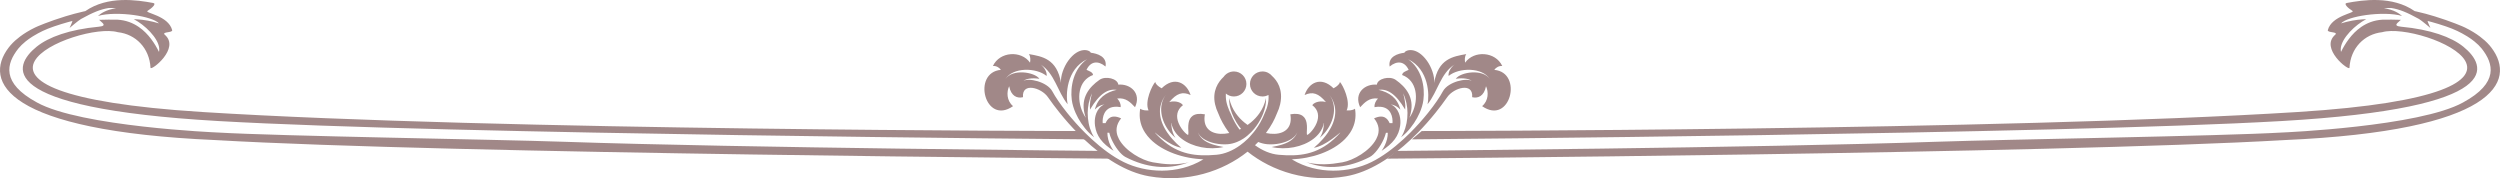 <?xml version="1.0" encoding="utf-8"?>
<!-- Generator: Adobe Illustrator 16.0.1, SVG Export Plug-In . SVG Version: 6.00 Build 0)  -->
<!DOCTYPE svg PUBLIC "-//W3C//DTD SVG 1.1//EN" "http://www.w3.org/Graphics/SVG/1.1/DTD/svg11.dtd">
<svg version="1.1" id="Слой_1" xmlns="http://www.w3.org/2000/svg" xmlns:xlink="http://www.w3.org/1999/xlink" x="0px" y="0px"
	 width="1088.49px" height="77.588px" viewBox="0 0 1088.49 77.588" enable-background="new 0 0 1088.49 77.588"
	 xml:space="preserve">
<path fill="#B6A29B" d="M535.785,49.331c0.001,0.002-0.006-0.007-0.019-0.023c0.004,0.007,0.007,0.017,0.013,0.023H535.785z"/>
<path fill="#A18888" d="M650.603,30.421c0.755-1.077,2.093-1.807,3.479-1.689c-2.975-6.374-12.395-6.841-16.169-1.449
	c-0.206-1.18-0.244-2.675,0.493-3.727c-5.755,1.018-12.231,2.004-13.986,12.571c0.312-2.941-1.202-7.004-3.136-9.68
	c-4.595-6.355-9.364-4.736-9.821-3.477c-2.816,0.328-7.193,1.639-6.422,6.002c3.229-2.71,6.52-2.329,8.279,1.443
	c-1.276,0.598-2.73,1.009-2.839,2.246c6.557,2.384,7.294,10.47,4.394,16.49c-0.359,0.748-0.772,1.467-1.24,2.136
	c0.269-0.735,0.46-1.438,0.613-2.132c1.501-6.661-2.014-11.2-6.564-14.382c-2.689-1.883-7.976-0.506-8.2,2.08
	c-5.275-0.458-10.141,3.712-7.286,9.831c1.973-2.059,3.924-4.25,7.757-3.796c-0.979,1.112-1.646,2.314-1.494,3.763
	c3.979-0.702,6.023,0.703,7.014,2.562c0.775,1.454,0.904,3.185,0.804,4.399c-0.419,0-0.837,0-1.252,0.002
	c-0.783-1.76-2.404-4.112-6.776-2.07c0.577,0.685,1.005,1.376,1.326,2.07c0.649,1.406,0.809,2.82,0.581,4.198
	c-0.16,0.952-0.503,1.889-0.986,2.794c-2.696,5.072-9.858,9.211-14.71,10.069c-5.352,0.944-9.826,1.309-15.801,0.004
	c0.274,0.074,0.544,0.153,0.823,0.221c8.56,3.113,17.859,2.173,26.924-2.552c2-1.043,4.541-4.364,6.038-7.739
	c0.419-0.942,0.763-1.893,0.983-2.797h0.801c0.011,0.943-0.112,1.879-0.336,2.798c-0.444,1.81-1.288,3.541-2.359,5.073
	c2.385-1.575,4.335-3.156,5.742-5.071c0.63-0.855,1.149-1.779,1.55-2.8c0.362-0.923,0.632-1.92,0.792-3.022
	c0.057-0.388,0.089-0.783,0.107-1.182c0.063-1.496-0.155-3.043-0.714-4.418c-0.664-1.629-1.804-3.013-3.528-3.779
	c2.015,0.496,2.687,0.805,4.224,2.311c-1.27-5.109-4.85-7.514-9.534-8.613c3.514-0.474,7.265,1.199,11.635,8.621
	c0.24-2.456-0.252-4.78-0.874-7.085c1.321,2.832,1.856,5.774,1.878,8.521c0.013,1.562-0.146,3.057-0.416,4.438
	c-0.312,1.58-0.771,3.007-1.315,4.204c-0.336,0.741-0.698,1.402-1.08,1.946c0.729-0.525,1.488-1.186,2.243-1.948
	c1.175-1.183,2.343-2.619,3.404-4.208c0.931-1.396,1.771-2.905,2.455-4.468c0.8-1.824,1.389-3.72,1.634-5.581
	c0.756-5.688-0.702-13.605-6.667-17.778c9.172,4.467,9.305,15.783,8.479,19.622c4.477-5.542,5.625-13.454,11.803-17.332
	c0.27-0.196,0.547-0.365,0.825-0.495c-0.291,0.153-0.556,0.325-0.825,0.495c-1.599,1.161-2.934,3.346-2.637,5.018
	c4.412-3.705,14.788-3.902,17.98,1.423c-2.957-4.651-12.755-3.196-14.857-0.192c1.492-0.266,5.444-0.504,7.043,1.017
	c-2.02-1.599-10.405,0.232-12.663,4.437c-1.315,2.452-3.557,5.756-6.428,9.339c-1.171,1.463-2.447,2.971-3.808,4.488
	c-1.265,1.408-2.6,2.821-3.993,4.215c-0.954,0.95-1.937,1.887-2.94,2.805c-4.385,4.017-9.176,7.62-13.944,9.965
	c-9.651,4.743-23.351,5.575-34.46-1.063c0.268,0.066,0.542,0.142,0.808,0.212c-0.364-0.118-0.723-0.243-1.091-0.375
	c8.638-0.245,17.835-3.359,23.196-8.777c0.859-0.868,1.62-1.796,2.264-2.781c0.848-1.3,1.492-2.694,1.892-4.187
	c0.366-1.36,0.524-2.798,0.45-4.313c-0.03-0.636-0.092-1.282-0.209-1.943c-1.167,0.768-2.53,0.77-3.639,0.719
	c1.837-3.857-1.606-10.99-2.95-12.417c0.044,0.801-1.121,1.927-2.742,2.797c-5.526-5.427-10.877-2.407-12.612,2.933
	c3.538-1.651,6.093-0.737,9.301,3.085c-1.808-0.657-4.854-0.278-5.972,1.319c1.415,1.069,2.144,2.301,2.415,3.567
	c0.303,1.409,0.04,2.862-0.495,4.195c-0.691,1.71-1.823,3.217-2.764,4.167c-0.47,0.476-0.892,0.813-1.186,0.966
	c-0.328,0.169-0.371-0.245-0.346-0.977c0.033-1.016,0.198-2.643-0.084-4.18c-0.447-2.442-2.026-4.646-7.086-3.753
	c0.254,1.426,0.233,2.656-0.006,3.708c-0.465,2.054-1.774,3.415-3.585,4.151c-1.923,0.777-4.411,0.852-7.042,0.294
	c0.087-0.118,0.167-0.237,0.254-0.355c0.995-1.351,1.887-2.736,2.66-4.148c0.728-1.326,1.355-2.671,1.872-4.029h0.001
	c0.633-1.322,1.112-2.661,1.41-4c1.449-6.525-1.425-10.411-3.471-12.265c-0.999-1.228-2.521-2.016-4.229-2.016
	c-3.006,0-5.446,2.439-5.446,5.446c0,3.01,2.44,5.448,5.446,5.448c0.95,0,1.842-0.245,2.622-0.671
	c0.231,2.653-0.408,5.417-1.699,8.063c-0.471,1.211-1.031,2.4-1.665,3.56c-0.066,0.121-0.129,0.244-0.197,0.363
	c-0.01,0.021-0.021,0.035-0.03,0.054c-0.597,1.052-1.259,2.07-1.973,3.053c-0.247,0.339-0.498,0.673-0.759,1.002
	c-0.022,0.029-0.047,0.059-0.071,0.089c-0.588,0.741-1.205,1.454-1.851,2.135c-0.194,0.205-0.386,0.408-0.584,0.605
	c-0.005,0.006-0.011,0.012-0.017,0.016c-0.079,0.079-0.16,0.155-0.239,0.232c-1.019,0.994-2.096,1.907-3.22,2.723
	c-3.193,2.319-6.749,3.849-10.355,4.165c-8.779,0.763-16.5,0-24.046-6.846c-0.918-0.835-1.831-1.759-2.745-2.777h0.1
	c1.147,0.953,2.333,1.901,3.546,2.773c2.567,1.844,5.24,3.344,7.86,3.805c-1.407-1.18-2.742-2.467-3.94-3.83
	c-0.785-0.894-1.512-1.82-2.161-2.773c-0.92-1.349-1.68-2.744-2.233-4.173c-0.538-1.393-0.873-2.813-0.96-4.237
	c-0.169-2.72,0.569-5.465,2.572-8.086c-1.801,2.45-2.321,5.287-1.944,8.088c0.193,1.439,0.623,2.866,1.236,4.232
	c0.672,1.493,1.565,2.908,2.61,4.17c0.696,0.839,1.459,1.614,2.271,2.294c-0.511-0.732-0.866-1.509-1.132-2.3
	c-0.467-1.381-0.642-2.813-0.762-4.178h0.073c0.307,1.531,0.946,2.928,1.856,4.172c0.754,1.031,1.692,1.955,2.763,2.768
	c4.64,3.521,11.854,4.935,18.148,3.517c-3.491-0.658-6.974-1.455-9.269-3.577c-0.802-0.743-1.457-1.649-1.917-2.767h0.011
	c0.486,1.096,1.345,2.018,2.448,2.762c2.807,1.894,7.132,2.664,10.61,2.362c1.37-0.12,2.689-0.464,3.946-0.973
	c1.019-0.412,1.998-0.932,2.927-1.549c0.007-0.006,0.013-0.012,0.022-0.017c0.286-0.191,0.568-0.394,0.846-0.602
	c0.284-0.216,0.564-0.438,0.839-0.67c0.55-0.462,1.08-0.956,1.584-1.475c0.027-0.027,0.053-0.055,0.079-0.079
	c0.412-0.428,0.805-0.872,1.181-1.328c0.721-0.872,1.375-1.79,1.96-2.733c0.011-0.017,0.021-0.035,0.032-0.053
	c0.315-0.516,0.611-1.034,0.885-1.558c0.408-0.783,0.767-1.572,1.07-2.359c0.92-2.373,1.356-4.713,1.193-6.679
	c-0.475,2.464-1.488,4.681-2.853,6.621c-0.014,0.02-0.026,0.04-0.04,0.058c-1.036,1.459-2.271,2.76-3.626,3.885
	c-0.021,0.019-0.042,0.033-0.062,0.051c-0.457,0.376-0.924,0.734-1.404,1.068c-0.488-0.341-0.964-0.705-1.427-1.087
	c-0.004-0.005-0.009-0.007-0.013-0.012c-1.365-1.129-2.61-2.436-3.652-3.904c-0.006-0.008-0.011-0.018-0.018-0.027
	c-1.376-1.946-2.397-4.177-2.875-6.652c-0.161,1.951,0.268,4.27,1.174,6.626c0.007,0.017,0.013,0.036,0.021,0.053
	c0.506,1.308,1.159,2.625,1.942,3.896c0.01,0.021,0.022,0.038,0.033,0.055c0.587,0.952,1.246,1.875,1.97,2.752
	c-0.225,0.111-0.448,0.22-0.675,0.326c-0.717-0.987-1.384-2.014-1.984-3.071c-0.009-0.018-0.022-0.036-0.031-0.055
	c-0.713-1.264-1.335-2.571-1.851-3.903c-6.195-8.79-0.408-0.599-0.042-0.088c-0.746-1.544-1.95-4.205-2.047-7.064
	c-0.018-0.504-0.012-1.015,0.009-1.524c0.948,0.8,2.171,1.285,3.509,1.285c3.009,0,5.446-2.438,5.446-5.448
	c0-3.007-2.437-5.446-5.446-5.446c-0.514,0-1.012,0.077-1.482,0.21c0.006-0.017,0.014-0.036,0.021-0.054c0,0-0.069,0.035-0.186,0.1
	c-1.16,0.368-2.15,1.114-2.829,2.091c-2.352,2.206-5.022,6.117-3.73,11.934c0.296,1.341,0.777,2.679,1.411,4.002h0.001
	c0.515,1.353,1.139,2.692,1.861,4.011c0.774,1.412,1.664,2.798,2.657,4.149c0.09,0.123,0.176,0.248,0.267,0.371
	c-2.649,0.561-5.15,0.483-7.078-0.312c-1.795-0.738-3.093-2.098-3.553-4.146c-0.235-1.05-0.253-2.277-0.002-3.696
	c-5.052-0.892-6.634,1.304-7.085,3.743c-0.282,1.532-0.119,3.158-0.084,4.179c0.026,0.737-0.016,1.156-0.347,0.987
	c-0.294-0.153-0.723-0.496-1.196-0.979c-0.94-0.951-2.069-2.457-2.755-4.165c-0.533-1.326-0.795-2.775-0.494-4.179
	c0.272-1.269,1-2.503,2.416-3.573c-1.118-1.598-4.164-1.977-5.971-1.319c3.208-3.822,5.762-4.736,9.3-3.085
	c-1.736-5.34-7.085-8.36-12.613-2.933c-1.62-0.87-2.785-1.996-2.741-2.797c-1.344,1.427-4.786,8.56-2.949,12.417
	c-1.11,0.051-2.472,0.049-3.639-0.719c-0.118,0.664-0.178,1.313-0.21,1.95c-0.073,1.51,0.086,2.945,0.449,4.302
	c0.4,1.49,1.043,2.887,1.891,4.185c0.641,0.984,1.401,1.911,2.259,2.781c5.359,5.42,14.561,8.538,23.204,8.783
	c-0.368,0.132-0.728,0.257-1.091,0.375c0.264-0.07,0.538-0.146,0.807-0.212c-11.11,6.639-24.809,5.807-34.46,1.063
	c-4.769-2.345-9.561-5.945-13.944-9.965c-1.002-0.917-1.984-1.854-2.937-2.805c-1.393-1.389-2.729-2.802-3.99-4.21
	c-1.359-1.515-2.634-3.021-3.803-4.48c-2.876-3.587-5.123-6.896-6.44-9.352c-2.257-4.205-10.643-6.036-12.664-4.437
	c1.601-1.521,5.551-1.283,7.043-1.017c-2.1-3.004-11.898-4.459-14.856,0.192c3.192-5.325,13.567-5.128,17.981-1.423
	c0.295-1.672-1.038-3.857-2.637-5.018c6.177,3.878,7.327,11.79,11.802,17.332c-0.825-3.839-0.693-15.155,8.479-19.622
	c-5.964,4.173-7.421,12.09-6.667,17.778c0.245,1.866,0.838,3.765,1.638,5.594c0.686,1.561,1.526,3.067,2.454,4.458
	c1.062,1.59,2.229,3.026,3.403,4.208c0.756,0.76,1.513,1.42,2.24,1.945c-0.38-0.544-0.743-1.203-1.078-1.943
	c-0.544-1.198-1.005-2.623-1.316-4.204c-0.271-1.38-0.427-2.871-0.417-4.428c0.021-2.753,0.554-5.697,1.878-8.534
	c-0.622,2.305-1.114,4.629-0.873,7.085c4.371-7.422,8.122-9.095,11.633-8.621c-4.684,1.1-8.263,3.504-9.534,8.613
	c1.538-1.506,2.209-1.814,4.225-2.311c-1.73,0.767-2.87,2.157-3.532,3.79c-0.557,1.374-0.774,2.916-0.709,4.409
	c0.016,0.398,0.05,0.793,0.105,1.18c0.161,1.103,0.432,2.1,0.793,3.022c0.402,1.021,0.921,1.944,1.55,2.8
	c1.407,1.915,3.356,3.496,5.743,5.071c-1.072-1.532-1.917-3.266-2.36-5.074c-0.224-0.918-0.345-1.855-0.336-2.797h0.803
	c0.217,0.904,0.562,1.852,0.981,2.796c1.497,3.374,4.039,6.697,6.039,7.74c9.064,4.725,18.361,5.665,26.923,2.552
	c0.278-0.067,0.549-0.146,0.823-0.221c-5.975,1.305-10.448,0.94-15.801-0.004c-4.851-0.858-12.015-4.998-14.712-10.072
	c-0.482-0.906-0.825-1.842-0.983-2.795c-0.229-1.377-0.068-2.788,0.581-4.194c0.32-0.694,0.748-1.386,1.324-2.07
	c-4.371-2.042-5.992,0.311-6.774,2.07h-1.251c-0.104-1.213,0.025-2.938,0.796-4.391c0.987-1.863,3.033-3.276,7.018-2.572
	c0.153-1.448-0.513-2.65-1.494-3.763c3.835-0.454,5.786,1.737,7.759,3.796c2.855-6.119-2.012-10.289-7.287-9.831
	c-0.226-2.586-5.511-3.963-8.2-2.08c-4.552,3.183-8.071,7.728-6.563,14.396c0.155,0.685,0.346,1.386,0.612,2.117
	c-0.466-0.665-0.877-1.38-1.235-2.122c-2.906-6.022-2.174-14.12,4.388-16.503c-0.109-1.237-1.564-1.648-2.84-2.246
	c1.761-3.772,5.052-4.153,8.28-1.443c0.771-4.363-3.605-5.674-6.421-6.002c-0.457-1.259-5.226-2.878-9.822,3.477
	c-1.934,2.676-3.447,6.739-3.135,9.68c-1.755-10.567-8.231-11.553-13.986-12.571c0.736,1.052,0.698,2.547,0.491,3.727
	c-3.773-5.392-13.192-4.925-16.167,1.449c1.387-0.118,2.724,0.612,3.479,1.689c-12.738,1.112-6.983,24.39,5.296,15.798
	c-2.875-2.411-2.831-6.258-1.7-8.678c0.846,4.366,3.541,5.415,6.03,4.77c-0.576-6.61,7.963-4.14,10.816-0.061
	c1.583,2.263,3.305,4.559,5.14,6.842c1.214,1.51,2.479,3.012,3.793,4.493c1.269,1.43,2.582,2.841,3.934,4.216
	c0.936,0.955,1.894,1.891,2.867,2.808c8.475,7.98,18.247,14.362,28.313,16.141c16.691,2.949,32.221-2.187,42.919-10.714
	c10.698,8.527,26.229,13.663,42.918,10.714c10.068-1.778,19.84-8.16,28.314-16.142c0.975-0.919,1.934-1.854,2.872-2.812
	c1.352-1.376,2.667-2.787,3.936-4.219c1.316-1.48,2.581-2.989,3.798-4.501c1.833-2.275,3.548-4.568,5.128-6.826
	c2.853-4.08,11.393-6.549,10.817,0.061c2.487,0.645,5.183-0.404,6.03-4.77c1.13,2.42,1.172,6.267-1.701,8.678
	C657.585,54.812,663.341,31.534,650.603,30.421 M556.77,67.392c-3.607-0.316-7.161-1.845-10.354-4.165
	c0.485-0.462,0.954-0.932,1.412-1.409c1.258,0.509,2.576,0.853,3.946,0.973c3.47,0.302,7.786-0.465,10.592-2.349
	c1.109-0.746,1.971-1.666,2.462-2.764h0.011c-0.463,1.119-1.119,2.025-1.927,2.768c-2.295,2.113-5.77,2.909-9.252,3.564
	c6.285,1.416,13.492,0.009,18.132-3.504c1.075-0.814,2.015-1.738,2.771-2.771c0.911-1.244,1.552-2.642,1.861-4.174h0.072
	c-0.121,1.365-0.295,2.798-0.763,4.178c-0.268,0.79-0.62,1.563-1.13,2.292c0.808-0.68,1.568-1.447,2.262-2.282
	c1.049-1.264,1.941-2.681,2.616-4.176c0.616-1.368,1.048-2.803,1.241-4.242c0.374-2.803-0.148-5.636-1.945-8.084
	c2,2.62,2.738,5.361,2.572,8.08c-0.088,1.429-0.424,2.854-0.965,4.251c-0.554,1.428-1.316,2.826-2.235,4.178
	c-0.651,0.951-1.377,1.88-2.165,2.772c-1.197,1.36-2.527,2.642-3.93,3.818c2.614-0.461,5.285-1.957,7.851-3.798
	c1.212-0.873,2.4-1.819,3.547-2.773h0.102c-0.914,1.021-1.829,1.944-2.746,2.776C573.266,67.393,565.545,68.154,556.77,67.392"/>
<path fill="#A18888" d="M1000.335,48.773c-128.362,8.078-381.312,8.281-381.312,8.281l-4.28,3.617c0,0,279.663-2.26,378.612-7.966
	c98.949-5.707,89.226-24.241,79.194-32.357c-5.224-4.226-14.351-7.526-27.081-8.719c-4.091-0.385-1.095-1.894-0.145-2.996
	c-1.116-0.092-7.02-0.12-8.077-0.057c-3.638,0.222-6.659,1.437-9.164,3.153c-4.322,2.955-7.104,7.411-8.822,10.879
	c-0.975-4.213,4.247-10.003,9.135-13.177c0.619-0.402,1.233-0.764,1.828-1.072c-0.462,0.009-0.924,0.029-1.387,0.055
	c-3.075,0.183-6.2,0.749-9.57,1.767c1.485-1.6,5.892-2.926,10.923-3.624c5.45-0.757,11.635-0.777,15.663,0.396
	c-1.227-1.016-3.255-2.668-7.903-3.365c1.032-0.092,2.117-0.118,3.24-0.091c3.518,0.55,6.813,1.892,12.043,4.783
	c1.041,0.577,4.969,3.907,4.969,3.907s-1.252-2.671-1.243-3.068c0.614,0.156,1.243,0.322,1.895,0.501
	c1.897,0.525,3.938,1.149,6.153,1.904c3.745,1.282,6.289,2.55,8.865,4.11c0.167,0.101,0.333,0.199,0.498,0.301
	c1.095,0.679,2.078,1.385,2.975,2.108c1.254,1.008,2.321,2.056,3.199,3.135c5.095,6.468,7.594,14.9-8.113,23.426
	c-18.96,10.55-78.311,13.073-78.311,13.073c-28.061,1.631-119.529,2.975-151.323,4.058c-77.47,2.65-234.734,3.986-234.734,3.986
	l-4.144,3.365c0,0,288.357-2.146,390.705-8.091c0,0-86.35-0.833,0-0.002c92.016-4.042,101.256-25.57,90.129-40.235
	c-0.277-0.363-0.565-0.727-0.878-1.091l-0.011,0.002c-0.604-0.703-1.293-1.396-2.046-2.072c-0.645-0.582-1.346-1.145-2.082-1.697
	c-0.891-0.668-1.841-1.312-2.841-1.923c-1.188-0.726-2.437-1.412-3.731-2.031c-0.525-0.289-6.112-2.681-13.197-4.848
	c-2.458-0.752-5.099-1.477-7.769-2.077c-0.283-0.063-0.569-0.124-0.854-0.186c-9.798-6.779-22.511-4.854-29.562-3.537
	c-1.454,0.27,0.284,2.069,2.485,3.457c1.398,0.883-9.083,1.972-10.741,8.354c-0.315,1.219,4.545,0.625,3.28,1.958
	c-7.021,5.919,6.062,16.032,6.147,14.436c0.464-8.592,6.453-14.635,14.238-15.493C1054.438,9.125,1128.697,40.696,1000.335,48.773"
	/>
<path fill="#A18888" d="M88.155,48.773c128.362,8.078,381.311,8.281,381.311,8.281l4.281,3.617c0,0-279.663-2.26-378.613-7.966
	C-3.815,46.999,5.909,28.465,15.94,20.349c5.224-4.226,14.35-7.526,27.081-8.719c4.091-0.385,1.095-1.894,0.144-2.996
	c1.117-0.092,7.02-0.12,8.078-0.057c3.637,0.222,6.659,1.437,9.164,3.153c4.322,2.955,7.103,7.411,8.822,10.879
	c0.975-4.213-4.247-10.003-9.136-13.177c-0.618-0.402-1.232-0.764-1.827-1.072c0.462,0.009,0.924,0.029,1.387,0.055
	c3.075,0.183,6.2,0.749,9.57,1.767c-1.485-1.6-5.891-2.926-10.923-3.624c-5.45-0.757-11.635-0.777-15.663,0.396
	c1.227-1.016,3.255-2.668,7.903-3.365c-1.033-0.092-2.117-0.118-3.24-0.091c-3.517,0.55-6.814,1.892-12.043,4.783
	c-1.041,0.577-4.968,3.907-4.968,3.907s1.251-2.671,1.243-3.068c-0.614,0.156-1.244,0.322-1.895,0.501
	c-1.897,0.525-3.938,1.149-6.153,1.904c-3.745,1.282-6.289,2.55-8.865,4.11c-0.167,0.101-0.333,0.199-0.498,0.301
	c-1.095,0.679-2.078,1.385-2.975,2.108c-1.254,1.008-2.321,2.056-3.199,3.135c-5.095,6.468-7.594,14.9,8.113,23.426
	c18.96,10.55,78.311,13.073,78.311,13.073c28.06,1.631,119.529,2.975,151.323,4.058c77.47,2.65,234.733,3.986,234.733,3.986
	l4.145,3.365c0,0-288.358-2.146-390.705-8.091c0,0,86.349-0.833,0-0.002C1.851,56.952-7.389,35.424,3.738,20.759
	c0.277-0.363,0.564-0.727,0.878-1.091l0.01,0.002c0.604-0.703,1.293-1.396,2.046-2.072c0.645-0.582,1.346-1.145,2.082-1.697
	c0.891-0.668,1.841-1.312,2.841-1.923c1.189-0.726,2.437-1.412,3.732-2.031c0.525-0.289,6.112-2.681,13.197-4.848
	c2.458-0.752,5.098-1.477,7.768-2.077c0.284-0.063,0.569-0.124,0.855-0.186c9.798-6.779,22.511-4.854,29.562-3.537
	c1.454,0.27-0.285,2.069-2.486,3.457c-1.398,0.883,9.083,1.972,10.741,8.354c0.316,1.219-4.545,0.625-3.28,1.958
	c7.021,5.919-6.061,16.032-6.147,14.436c-0.464-8.592-6.453-14.635-14.239-15.493C34.052,9.125-40.207,40.696,88.155,48.773"/>
<rect fill="none" width="1088.49" height="77.588"/>
</svg>

